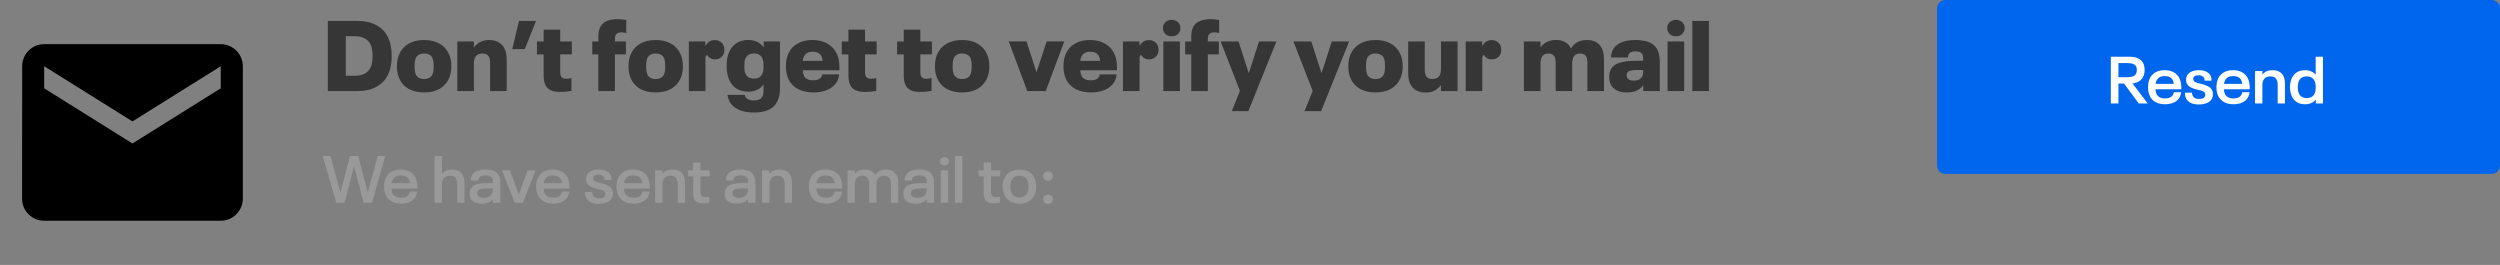 <svg width="604" height="64" viewBox="0 0 604 64" fill="none" xmlns="http://www.w3.org/2000/svg">
<rect x="0" y="0" width="604" height="64" fill="#808080" stroke="none"/>
<path d="M53.333 10.667H10.667C7.733 10.667 5.36 13.067 5.36 16L5.333 48C5.333 50.933 7.733 53.333 10.667 53.333H53.333C56.267 53.333 58.667 50.933 58.667 48V16C58.667 13.067 56.267 10.667 53.333 10.667ZM53.333 21.333L32 34.667L10.667 21.333V16L32 29.333L53.333 16V21.333Z" fill="black"/>
<path d="M468 2C468 0.895 468.895 0 470 0H602C603.105 0 604 0.895 604 2V40C604 41.105 603.105 42 602 42H470C468.895 42 468 41.105 468 40V2Z" fill="#0066EE"/>
<path d="M513.16 20.184H511.816V25H509.976V13.704H514.408C516.2 13.704 517.347 14.264 517.848 15.384C518.04 15.8 518.136 16.291 518.136 16.856C518.136 17.453 518.045 17.965 517.864 18.392C517.629 18.915 517.293 19.32 516.856 19.608C516.419 19.896 515.869 20.077 515.208 20.152L518.888 25H516.728L513.16 20.184ZM511.816 18.648H513.928C514.525 18.648 515 18.579 515.352 18.44C515.704 18.301 515.949 18.083 516.088 17.784C516.205 17.528 516.264 17.235 516.264 16.904C516.264 16.595 516.216 16.333 516.12 16.12C515.971 15.8 515.715 15.576 515.352 15.448C515 15.309 514.525 15.24 513.928 15.24H511.816V18.648ZM524.692 23.288C524.83 23.16 524.942 23.005 525.028 22.824C525.124 22.643 525.182 22.461 525.204 22.28H526.964C526.889 23.069 526.58 23.72 526.036 24.232C525.684 24.541 525.257 24.781 524.756 24.952C524.254 25.112 523.705 25.192 523.108 25.192C522.19 25.192 521.406 25.011 520.756 24.648C520.116 24.285 519.646 23.773 519.348 23.112C519.092 22.536 518.964 21.853 518.964 21.064C518.964 20.659 518.996 20.291 519.06 19.96C519.124 19.629 519.22 19.32 519.348 19.032C519.646 18.371 520.105 17.859 520.724 17.496C521.353 17.133 522.105 16.952 522.98 16.952C523.854 16.952 524.601 17.133 525.22 17.496C525.849 17.859 526.308 18.365 526.596 19.016C526.756 19.379 526.862 19.757 526.916 20.152C526.98 20.547 527.012 21.016 527.012 21.56H520.756C520.788 22.029 520.868 22.397 520.996 22.664C521.156 23.027 521.412 23.304 521.764 23.496C522.116 23.688 522.553 23.784 523.076 23.784C523.417 23.784 523.726 23.741 524.004 23.656C524.281 23.571 524.51 23.448 524.692 23.288ZM523.012 18.376C522.009 18.376 521.337 18.755 520.996 19.512C520.889 19.747 520.82 19.997 520.788 20.264H525.188C525.156 19.987 525.092 19.715 524.996 19.448C524.825 19.096 524.574 18.829 524.244 18.648C523.913 18.467 523.502 18.376 523.012 18.376ZM531.245 25.24C530.456 25.24 529.794 25.112 529.261 24.856C528.738 24.6 528.36 24.216 528.125 23.704C527.954 23.331 527.869 22.893 527.869 22.392H529.597C529.597 22.691 529.65 22.941 529.757 23.144C529.992 23.656 530.498 23.912 531.277 23.912C532.056 23.912 532.536 23.709 532.717 23.304C532.77 23.165 532.797 23.032 532.797 22.904C532.797 22.755 532.77 22.616 532.717 22.488C532.642 22.328 532.52 22.2 532.349 22.104C532.189 22.008 531.986 21.928 531.741 21.864C531.506 21.789 531.17 21.709 530.733 21.624C530.136 21.485 529.629 21.304 529.213 21.08C528.797 20.845 528.498 20.525 528.317 20.12C528.21 19.875 528.157 19.587 528.157 19.256C528.157 18.904 528.221 18.595 528.349 18.328C528.552 17.891 528.904 17.555 529.405 17.32C529.906 17.075 530.509 16.952 531.213 16.952C531.928 16.952 532.53 17.069 533.021 17.304C533.522 17.539 533.885 17.885 534.109 18.344C534.248 18.664 534.317 19.048 534.317 19.496H532.637C532.637 19.261 532.594 19.043 532.509 18.84C532.402 18.627 532.232 18.467 531.997 18.36C531.773 18.243 531.501 18.184 531.181 18.184C530.53 18.184 530.12 18.36 529.949 18.712C529.906 18.808 529.885 18.931 529.885 19.08C529.885 19.219 529.906 19.325 529.949 19.4C530.024 19.571 530.157 19.709 530.349 19.816C530.541 19.923 530.744 20.008 530.957 20.072C531.181 20.125 531.506 20.2 531.933 20.296C532.594 20.467 533.133 20.669 533.549 20.904C533.976 21.128 534.285 21.443 534.477 21.848C534.584 22.093 534.637 22.387 534.637 22.728C534.637 23.101 534.573 23.448 534.445 23.768C534.221 24.248 533.821 24.616 533.245 24.872C532.68 25.117 532.013 25.24 531.245 25.24ZM541.223 23.288C541.362 23.16 541.474 23.005 541.559 22.824C541.655 22.643 541.714 22.461 541.735 22.28H543.495C543.42 23.069 543.111 23.72 542.567 24.232C542.215 24.541 541.788 24.781 541.287 24.952C540.786 25.112 540.236 25.192 539.639 25.192C538.722 25.192 537.938 25.011 537.287 24.648C536.647 24.285 536.178 23.773 535.879 23.112C535.623 22.536 535.495 21.853 535.495 21.064C535.495 20.659 535.527 20.291 535.591 19.96C535.655 19.629 535.751 19.32 535.879 19.032C536.178 18.371 536.636 17.859 537.255 17.496C537.884 17.133 538.636 16.952 539.511 16.952C540.386 16.952 541.132 17.133 541.751 17.496C542.38 17.859 542.839 18.365 543.127 19.016C543.287 19.379 543.394 19.757 543.447 20.152C543.511 20.547 543.543 21.016 543.543 21.56H537.287C537.319 22.029 537.399 22.397 537.527 22.664C537.687 23.027 537.943 23.304 538.295 23.496C538.647 23.688 539.084 23.784 539.607 23.784C539.948 23.784 540.258 23.741 540.535 23.656C540.812 23.571 541.042 23.448 541.223 23.288ZM539.543 18.376C538.54 18.376 537.868 18.755 537.527 19.512C537.42 19.747 537.351 19.997 537.319 20.264H541.719C541.687 19.987 541.623 19.715 541.527 19.448C541.356 19.096 541.106 18.829 540.775 18.648C540.444 18.467 540.034 18.376 539.543 18.376ZM549.04 16.952C550 16.952 550.742 17.224 551.264 17.768C551.787 18.312 552.048 19.107 552.048 20.152V25H550.288V20.504C550.288 19.8 550.144 19.283 549.856 18.952C549.568 18.621 549.126 18.456 548.528 18.456C547.899 18.456 547.419 18.637 547.088 19C546.758 19.352 546.592 19.88 546.592 20.584V25H544.816V17.16H546.592V18.04C547.136 17.315 547.952 16.952 549.04 16.952ZM561.229 13.704V25H559.501V24.056C559.202 24.429 558.829 24.712 558.381 24.904C557.943 25.096 557.447 25.192 556.893 25.192C556.125 25.192 555.469 25.021 554.924 24.68C554.38 24.339 553.97 23.859 553.693 23.24C553.554 22.931 553.447 22.595 553.373 22.232C553.298 21.859 553.261 21.475 553.261 21.08C553.261 20.269 553.405 19.544 553.693 18.904C553.97 18.285 554.38 17.805 554.924 17.464C555.469 17.123 556.125 16.952 556.893 16.952C557.437 16.952 557.927 17.048 558.365 17.24C558.802 17.421 559.17 17.693 559.469 18.056V13.704H561.229ZM559.469 20.872C559.469 20.093 559.277 19.496 558.893 19.08C558.519 18.664 558.002 18.456 557.341 18.456C556.882 18.456 556.487 18.552 556.157 18.744C555.826 18.925 555.575 19.203 555.405 19.576C555.234 19.981 555.149 20.483 555.149 21.08C555.149 21.667 555.234 22.163 555.405 22.568C555.575 22.941 555.826 23.224 556.157 23.416C556.487 23.608 556.882 23.704 557.341 23.704C558.002 23.704 558.519 23.496 558.893 23.08C559.277 22.653 559.469 22.051 559.469 21.272V20.872Z" fill="white"/>
<path d="M93.088 37.704L89.872 49H87.856L85.552 40.2L83.232 49H81.248L77.984 37.704H79.856L82.256 46.536L84.544 37.704H86.56L88.848 46.456L91.248 37.704H93.088ZM98.52 47.288C98.658 47.16 98.77 47.005 98.856 46.824C98.952 46.643 99.01 46.461 99.032 46.28H100.792C100.717 47.069 100.408 47.72 99.864 48.232C99.512 48.541 99.085 48.781 98.584 48.952C98.082 49.112 97.533 49.192 96.936 49.192C96.018 49.192 95.234 49.011 94.584 48.648C93.944 48.285 93.474 47.773 93.176 47.112C92.92 46.536 92.792 45.853 92.792 45.064C92.792 44.659 92.824 44.291 92.888 43.96C92.952 43.629 93.048 43.32 93.176 43.032C93.474 42.371 93.933 41.859 94.552 41.496C95.181 41.133 95.933 40.952 96.808 40.952C97.682 40.952 98.429 41.133 99.048 41.496C99.677 41.859 100.136 42.365 100.424 43.016C100.584 43.379 100.69 43.757 100.744 44.152C100.808 44.547 100.84 45.016 100.84 45.56H94.584C94.616 46.029 94.696 46.397 94.824 46.664C94.984 47.027 95.24 47.304 95.592 47.496C95.944 47.688 96.381 47.784 96.904 47.784C97.245 47.784 97.554 47.741 97.832 47.656C98.109 47.571 98.338 47.448 98.52 47.288ZM96.84 42.376C95.837 42.376 95.165 42.755 94.824 43.512C94.717 43.747 94.648 43.997 94.616 44.264H99.016C98.984 43.987 98.92 43.715 98.824 43.448C98.653 43.096 98.402 42.829 98.072 42.648C97.741 42.467 97.33 42.376 96.84 42.376ZM109.212 40.952C110.172 40.952 110.914 41.224 111.436 41.768C111.959 42.312 112.22 43.107 112.22 44.152V49H110.46V44.504C110.46 43.8 110.316 43.283 110.028 42.952C109.74 42.621 109.298 42.456 108.7 42.456C108.071 42.456 107.591 42.637 107.26 43C106.93 43.352 106.764 43.88 106.764 44.584V49H104.988V37.704H106.764V42.04C107.308 41.315 108.124 40.952 109.212 40.952ZM120.568 42.536C120.782 43.005 120.888 43.629 120.888 44.408V49H119.112V48.12C118.547 48.835 117.651 49.192 116.424 49.192C115.731 49.192 115.144 49.08 114.664 48.856C114.184 48.632 113.848 48.301 113.656 47.864C113.518 47.555 113.448 47.203 113.448 46.808C113.448 46.413 113.512 46.072 113.64 45.784C113.907 45.197 114.36 44.797 115 44.584C115.64 44.36 116.467 44.248 117.48 44.248H119.112V44.04C119.112 43.837 119.102 43.672 119.08 43.544C119.059 43.405 119.016 43.267 118.952 43.128C118.718 42.616 118.174 42.36 117.32 42.36C116.883 42.36 116.526 42.419 116.248 42.536C115.971 42.653 115.774 42.84 115.656 43.096C115.582 43.288 115.544 43.464 115.544 43.624H113.752C113.752 43.176 113.827 42.797 113.976 42.488C114.435 41.464 115.544 40.952 117.304 40.952C118.168 40.952 118.867 41.08 119.4 41.336C119.944 41.592 120.334 41.992 120.568 42.536ZM118.92 46.712C119.048 46.403 119.112 46.04 119.112 45.624V45.528H117.592C117.006 45.528 116.52 45.576 116.136 45.672C115.752 45.768 115.502 45.944 115.384 46.2C115.32 46.328 115.288 46.477 115.288 46.648C115.288 46.819 115.32 46.979 115.384 47.128C115.491 47.352 115.678 47.517 115.944 47.624C116.211 47.731 116.526 47.784 116.888 47.784C117.4 47.784 117.827 47.693 118.168 47.512C118.51 47.331 118.76 47.064 118.92 46.712ZM121.282 41.16H123.202L125.346 47L127.474 41.16H129.394L126.338 49H124.354L121.282 41.16ZM135.27 47.288C135.408 47.16 135.52 47.005 135.606 46.824C135.702 46.643 135.76 46.461 135.782 46.28H137.542C137.467 47.069 137.158 47.72 136.614 48.232C136.262 48.541 135.835 48.781 135.334 48.952C134.832 49.112 134.283 49.192 133.686 49.192C132.768 49.192 131.984 49.011 131.334 48.648C130.694 48.285 130.224 47.773 129.926 47.112C129.67 46.536 129.542 45.853 129.542 45.064C129.542 44.659 129.574 44.291 129.638 43.96C129.702 43.629 129.798 43.32 129.926 43.032C130.224 42.371 130.683 41.859 131.302 41.496C131.931 41.133 132.683 40.952 133.558 40.952C134.432 40.952 135.179 41.133 135.798 41.496C136.427 41.859 136.886 42.365 137.174 43.016C137.334 43.379 137.44 43.757 137.494 44.152C137.558 44.547 137.59 45.016 137.59 45.56H131.334C131.366 46.029 131.446 46.397 131.574 46.664C131.734 47.027 131.99 47.304 132.342 47.496C132.694 47.688 133.131 47.784 133.654 47.784C133.995 47.784 134.304 47.741 134.582 47.656C134.859 47.571 135.088 47.448 135.27 47.288ZM133.59 42.376C132.587 42.376 131.915 42.755 131.574 43.512C131.467 43.747 131.398 43.997 131.366 44.264H135.766C135.734 43.987 135.67 43.715 135.574 43.448C135.403 43.096 135.152 42.829 134.822 42.648C134.491 42.467 134.08 42.376 133.59 42.376ZM144.698 49.24C143.909 49.24 143.248 49.112 142.714 48.856C142.192 48.6 141.813 48.216 141.578 47.704C141.408 47.331 141.322 46.893 141.322 46.392H143.05C143.05 46.691 143.104 46.941 143.21 47.144C143.445 47.656 143.952 47.912 144.73 47.912C145.509 47.912 145.989 47.709 146.17 47.304C146.224 47.165 146.25 47.032 146.25 46.904C146.25 46.755 146.224 46.616 146.17 46.488C146.096 46.328 145.973 46.2 145.802 46.104C145.642 46.008 145.44 45.928 145.194 45.864C144.96 45.789 144.624 45.709 144.186 45.624C143.589 45.485 143.082 45.304 142.666 45.08C142.25 44.845 141.952 44.525 141.77 44.12C141.664 43.875 141.61 43.587 141.61 43.256C141.61 42.904 141.674 42.595 141.802 42.328C142.005 41.891 142.357 41.555 142.858 41.32C143.36 41.075 143.962 40.952 144.666 40.952C145.381 40.952 145.984 41.069 146.474 41.304C146.976 41.539 147.338 41.885 147.562 42.344C147.701 42.664 147.77 43.048 147.77 43.496H146.09C146.09 43.261 146.048 43.043 145.962 42.84C145.856 42.627 145.685 42.467 145.45 42.36C145.226 42.243 144.954 42.184 144.634 42.184C143.984 42.184 143.573 42.36 143.402 42.712C143.36 42.808 143.338 42.931 143.338 43.08C143.338 43.219 143.36 43.325 143.402 43.4C143.477 43.571 143.61 43.709 143.802 43.816C143.994 43.923 144.197 44.008 144.41 44.072C144.634 44.125 144.96 44.2 145.386 44.296C146.048 44.467 146.586 44.669 147.002 44.904C147.429 45.128 147.738 45.443 147.93 45.848C148.037 46.093 148.09 46.387 148.09 46.728C148.09 47.101 148.026 47.448 147.898 47.768C147.674 48.248 147.274 48.616 146.698 48.872C146.133 49.117 145.466 49.24 144.698 49.24ZM154.676 47.288C154.815 47.16 154.927 47.005 155.012 46.824C155.108 46.643 155.167 46.461 155.188 46.28H156.948C156.873 47.069 156.564 47.72 156.02 48.232C155.668 48.541 155.241 48.781 154.74 48.952C154.239 49.112 153.689 49.192 153.092 49.192C152.175 49.192 151.391 49.011 150.74 48.648C150.1 48.285 149.631 47.773 149.332 47.112C149.076 46.536 148.948 45.853 148.948 45.064C148.948 44.659 148.98 44.291 149.044 43.96C149.108 43.629 149.204 43.32 149.332 43.032C149.631 42.371 150.089 41.859 150.708 41.496C151.337 41.133 152.089 40.952 152.964 40.952C153.839 40.952 154.585 41.133 155.204 41.496C155.833 41.859 156.292 42.365 156.58 43.016C156.74 43.379 156.847 43.757 156.9 44.152C156.964 44.547 156.996 45.016 156.996 45.56H150.74C150.772 46.029 150.852 46.397 150.98 46.664C151.14 47.027 151.396 47.304 151.748 47.496C152.1 47.688 152.537 47.784 153.06 47.784C153.401 47.784 153.711 47.741 153.988 47.656C154.265 47.571 154.495 47.448 154.676 47.288ZM152.996 42.376C151.993 42.376 151.321 42.755 150.98 43.512C150.873 43.747 150.804 43.997 150.772 44.264H155.172C155.14 43.987 155.076 43.715 154.98 43.448C154.809 43.096 154.559 42.829 154.228 42.648C153.897 42.467 153.487 42.376 152.996 42.376ZM162.494 40.952C163.454 40.952 164.195 41.224 164.718 41.768C165.24 42.312 165.502 43.107 165.502 44.152V49H163.742V44.504C163.742 43.8 163.598 43.283 163.31 42.952C163.022 42.621 162.579 42.456 161.982 42.456C161.352 42.456 160.872 42.637 160.542 43C160.211 43.352 160.046 43.88 160.046 44.584V49H158.27V41.16H160.046V42.04C160.59 41.315 161.406 40.952 162.494 40.952ZM169.92 49.128C169.066 49.128 168.442 48.931 168.048 48.536C167.664 48.131 167.472 47.48 167.472 46.584V42.616H166.256V41.16H167.472V39.272H169.232V41.16H171.456V42.616H169.232V46.264C169.232 46.733 169.328 47.08 169.52 47.304C169.722 47.517 170.032 47.624 170.448 47.624C170.789 47.624 171.104 47.581 171.392 47.496V48.968C170.89 49.075 170.4 49.128 169.92 49.128ZM182.193 42.536C182.407 43.005 182.513 43.629 182.513 44.408V49H180.737V48.12C180.172 48.835 179.276 49.192 178.049 49.192C177.356 49.192 176.769 49.08 176.289 48.856C175.809 48.632 175.473 48.301 175.281 47.864C175.143 47.555 175.073 47.203 175.073 46.808C175.073 46.413 175.137 46.072 175.265 45.784C175.532 45.197 175.985 44.797 176.625 44.584C177.265 44.36 178.092 44.248 179.105 44.248H180.737V44.04C180.737 43.837 180.727 43.672 180.705 43.544C180.684 43.405 180.641 43.267 180.577 43.128C180.343 42.616 179.799 42.36 178.945 42.36C178.508 42.36 178.151 42.419 177.873 42.536C177.596 42.653 177.399 42.84 177.281 43.096C177.207 43.288 177.169 43.464 177.169 43.624H175.377C175.377 43.176 175.452 42.797 175.601 42.488C176.06 41.464 177.169 40.952 178.929 40.952C179.793 40.952 180.492 41.08 181.025 41.336C181.569 41.592 181.959 41.992 182.193 42.536ZM180.545 46.712C180.673 46.403 180.737 46.04 180.737 45.624V45.528H179.217C178.631 45.528 178.145 45.576 177.761 45.672C177.377 45.768 177.127 45.944 177.009 46.2C176.945 46.328 176.913 46.477 176.913 46.648C176.913 46.819 176.945 46.979 177.009 47.128C177.116 47.352 177.303 47.517 177.569 47.624C177.836 47.731 178.151 47.784 178.513 47.784C179.025 47.784 179.452 47.693 179.793 47.512C180.135 47.331 180.385 47.064 180.545 46.712ZM188.337 40.952C189.297 40.952 190.039 41.224 190.561 41.768C191.084 42.312 191.345 43.107 191.345 44.152V49H189.585V44.504C189.585 43.8 189.441 43.283 189.153 42.952C188.865 42.621 188.423 42.456 187.825 42.456C187.196 42.456 186.716 42.637 186.385 43C186.055 43.352 185.889 43.88 185.889 44.584V49H184.113V41.16H185.889V42.04C186.433 41.315 187.249 40.952 188.337 40.952ZM201.16 47.288C201.299 47.16 201.411 47.005 201.496 46.824C201.592 46.643 201.651 46.461 201.672 46.28H203.432C203.358 47.069 203.048 47.72 202.504 48.232C202.152 48.541 201.726 48.781 201.224 48.952C200.723 49.112 200.174 49.192 199.576 49.192C198.659 49.192 197.875 49.011 197.224 48.648C196.584 48.285 196.115 47.773 195.816 47.112C195.56 46.536 195.432 45.853 195.432 45.064C195.432 44.659 195.464 44.291 195.528 43.96C195.592 43.629 195.688 43.32 195.816 43.032C196.115 42.371 196.574 41.859 197.192 41.496C197.822 41.133 198.574 40.952 199.448 40.952C200.323 40.952 201.07 41.133 201.688 41.496C202.318 41.859 202.776 42.365 203.064 43.016C203.224 43.379 203.331 43.757 203.384 44.152C203.448 44.547 203.48 45.016 203.48 45.56H197.224C197.256 46.029 197.336 46.397 197.464 46.664C197.624 47.027 197.88 47.304 198.232 47.496C198.584 47.688 199.022 47.784 199.544 47.784C199.886 47.784 200.195 47.741 200.472 47.656C200.75 47.571 200.979 47.448 201.16 47.288ZM199.48 42.376C198.478 42.376 197.806 42.755 197.464 43.512C197.358 43.747 197.288 43.997 197.256 44.264H201.656C201.624 43.987 201.56 43.715 201.464 43.448C201.294 43.096 201.043 42.829 200.712 42.648C200.382 42.467 199.971 42.376 199.48 42.376ZM214.098 40.952C215.026 40.952 215.741 41.229 216.242 41.784C216.754 42.328 217.01 43.123 217.01 44.168V49H215.25V44.52C215.25 43.805 215.111 43.283 214.834 42.952C214.557 42.621 214.141 42.456 213.586 42.456C212.989 42.456 212.535 42.637 212.226 43C211.917 43.363 211.762 43.891 211.762 44.584V49H210.002V44.52C210.002 43.805 209.863 43.283 209.586 42.952C209.319 42.621 208.903 42.456 208.338 42.456C207.751 42.456 207.303 42.637 206.994 43C206.685 43.363 206.53 43.891 206.53 44.584V49H204.754V41.16H206.53V41.992C207.063 41.299 207.853 40.952 208.898 40.952C209.517 40.952 210.045 41.069 210.482 41.304C210.93 41.539 211.261 41.891 211.474 42.36C211.741 41.88 212.087 41.528 212.514 41.304C212.951 41.069 213.479 40.952 214.098 40.952ZM225.365 42.536C225.579 43.005 225.685 43.629 225.685 44.408V49H223.909V48.12C223.344 48.835 222.448 49.192 221.221 49.192C220.528 49.192 219.941 49.08 219.461 48.856C218.981 48.632 218.645 48.301 218.453 47.864C218.315 47.555 218.245 47.203 218.245 46.808C218.245 46.413 218.309 46.072 218.437 45.784C218.704 45.197 219.157 44.797 219.797 44.584C220.437 44.36 221.264 44.248 222.277 44.248H223.909V44.04C223.909 43.837 223.899 43.672 223.877 43.544C223.856 43.405 223.813 43.267 223.749 43.128C223.515 42.616 222.971 42.36 222.117 42.36C221.68 42.36 221.323 42.419 221.045 42.536C220.768 42.653 220.571 42.84 220.453 43.096C220.379 43.288 220.341 43.464 220.341 43.624H218.549C218.549 43.176 218.624 42.797 218.773 42.488C219.232 41.464 220.341 40.952 222.101 40.952C222.965 40.952 223.664 41.08 224.197 41.336C224.741 41.592 225.131 41.992 225.365 42.536ZM223.717 46.712C223.845 46.403 223.909 46.04 223.909 45.624V45.528H222.389C221.803 45.528 221.317 45.576 220.933 45.672C220.549 45.768 220.299 45.944 220.181 46.2C220.117 46.328 220.085 46.477 220.085 46.648C220.085 46.819 220.117 46.979 220.181 47.128C220.288 47.352 220.475 47.517 220.741 47.624C221.008 47.731 221.323 47.784 221.685 47.784C222.197 47.784 222.624 47.693 222.965 47.512C223.307 47.331 223.557 47.064 223.717 46.712ZM228.197 39.976C227.877 39.976 227.616 39.885 227.413 39.704C227.21 39.512 227.109 39.272 227.109 38.984C227.109 38.685 227.205 38.445 227.397 38.264C227.6 38.072 227.866 37.976 228.197 37.976C228.506 37.976 228.757 38.072 228.949 38.264C229.141 38.445 229.237 38.685 229.237 38.984C229.237 39.272 229.136 39.512 228.933 39.704C228.741 39.885 228.496 39.976 228.197 39.976ZM227.285 41.16H229.061V49H227.285V41.16ZM230.723 37.704H232.499V49H230.723V37.704ZM240.107 49.128C239.254 49.128 238.63 48.931 238.235 48.536C237.851 48.131 237.659 47.48 237.659 46.584V42.616H236.443V41.16H237.659V39.272H239.419V41.16H241.643V42.616H239.419V46.264C239.419 46.733 239.515 47.08 239.707 47.304C239.91 47.517 240.219 47.624 240.635 47.624C240.976 47.624 241.291 47.581 241.579 47.496V48.968C241.078 49.075 240.587 49.128 240.107 49.128ZM246.293 49.192C245.397 49.192 244.64 49.005 244.021 48.632C243.402 48.259 242.944 47.741 242.645 47.08C242.378 46.515 242.245 45.848 242.245 45.08C242.245 44.312 242.378 43.64 242.645 43.064C242.944 42.403 243.402 41.885 244.021 41.512C244.64 41.139 245.397 40.952 246.293 40.952C247.189 40.952 247.946 41.139 248.565 41.512C249.194 41.885 249.658 42.403 249.957 43.064C250.224 43.661 250.357 44.333 250.357 45.08C250.357 45.805 250.224 46.477 249.957 47.096C249.658 47.757 249.194 48.275 248.565 48.648C247.946 49.011 247.189 49.192 246.293 49.192ZM246.293 47.704C246.773 47.704 247.173 47.608 247.493 47.416C247.824 47.213 248.069 46.936 248.229 46.584C248.389 46.221 248.469 45.72 248.469 45.08C248.469 44.429 248.389 43.928 248.229 43.576C248.069 43.213 247.824 42.936 247.493 42.744C247.173 42.552 246.773 42.456 246.293 42.456C245.813 42.456 245.413 42.552 245.093 42.744C244.773 42.936 244.533 43.213 244.373 43.576C244.202 43.949 244.117 44.451 244.117 45.08C244.117 45.699 244.202 46.2 244.373 46.584C244.533 46.936 244.773 47.213 245.093 47.416C245.413 47.608 245.813 47.704 246.293 47.704ZM253.197 49.272C252.855 49.272 252.578 49.171 252.365 48.968C252.151 48.755 252.045 48.483 252.045 48.152C252.045 47.8 252.151 47.523 252.365 47.32C252.578 47.117 252.855 47.016 253.197 47.016C253.549 47.016 253.831 47.117 254.045 47.32C254.258 47.523 254.365 47.8 254.365 48.152C254.365 48.483 254.253 48.755 254.029 48.968C253.815 49.171 253.538 49.272 253.197 49.272ZM253.197 43.672C252.855 43.672 252.578 43.571 252.365 43.368C252.151 43.155 252.045 42.883 252.045 42.552C252.045 42.2 252.151 41.923 252.365 41.72C252.578 41.517 252.855 41.416 253.197 41.416C253.549 41.416 253.831 41.517 254.045 41.72C254.258 41.923 254.365 42.2 254.365 42.552C254.365 42.883 254.253 43.155 254.029 43.368C253.815 43.571 253.538 43.672 253.197 43.672Z" fill="#999999"/>
<path d="M79.2 5.056H86.352C88.208 5.056 89.768 5.416 91.032 6.136C92.312 6.856 93.248 7.888 93.84 9.232C94.112 9.808 94.312 10.448 94.44 11.152C94.568 11.856 94.632 12.648 94.632 13.528C94.632 14.408 94.568 15.2 94.44 15.904C94.312 16.608 94.112 17.248 93.84 17.824C93.248 19.168 92.312 20.2 91.032 20.92C89.768 21.64 88.208 22 86.352 22H79.2V5.056ZM85.656 18.304C86.68 18.304 87.512 18.128 88.152 17.776C88.792 17.424 89.264 16.904 89.568 16.216C89.728 15.88 89.84 15.496 89.904 15.064C89.968 14.632 90 14.12 90 13.528C90 12.936 89.968 12.424 89.904 11.992C89.84 11.544 89.728 11.152 89.568 10.816C89.248 10.128 88.768 9.616 88.128 9.28C87.504 8.928 86.68 8.752 85.656 8.752H83.544V18.304H85.656ZM102.47 22.336C101.014 22.336 99.766 22.048 98.725 21.472C97.701 20.88 96.95 20.048 96.469 18.976C96.085 18.112 95.894 17.12 95.894 16C95.894 14.896 96.085 13.912 96.469 13.048C96.95 11.976 97.701 11.144 98.725 10.552C99.766 9.96 101.014 9.664 102.47 9.664C103.926 9.664 105.166 9.96 106.19 10.552C107.214 11.128 107.966 11.952 108.446 13.024C108.846 13.872 109.046 14.864 109.046 16C109.046 17.152 108.846 18.152 108.446 19C107.966 20.056 107.214 20.88 106.19 21.472C105.166 22.048 103.926 22.336 102.47 22.336ZM102.47 19.096C103.462 19.096 104.134 18.72 104.486 17.968C104.598 17.728 104.67 17.456 104.702 17.152C104.75 16.832 104.774 16.448 104.774 16C104.774 15.104 104.678 14.456 104.486 14.056C104.15 13.304 103.478 12.928 102.47 12.928C101.478 12.928 100.806 13.304 100.454 14.056C100.262 14.504 100.166 15.152 100.166 16C100.166 16.832 100.262 17.488 100.454 17.968C100.806 18.72 101.478 19.096 102.47 19.096ZM118.164 9.664C119.508 9.664 120.548 10.064 121.284 10.864C122.036 11.664 122.412 12.808 122.412 14.296V22H118.404V15.16C118.404 14.376 118.252 13.808 117.948 13.456C117.644 13.104 117.172 12.928 116.532 12.928C115.86 12.928 115.348 13.128 114.996 13.528C114.66 13.912 114.492 14.496 114.492 15.28V22H110.484V10.024H114.492V11.512C115.34 10.28 116.564 9.664 118.164 9.664ZM125.394 5.056H129.498L126.786 11.872H123.762L125.394 5.056ZM135.421 22.216C134.445 22.216 133.661 22.08 133.069 21.808C132.477 21.536 132.037 21.104 131.749 20.512C131.477 19.92 131.341 19.12 131.341 18.112V13.144H129.733V10.024H131.341V7.168H135.349V10.024H138.157V13.144H135.349V17.416C135.349 18.008 135.461 18.424 135.685 18.664C135.925 18.904 136.301 19.024 136.813 19.024C137.213 19.024 137.629 18.968 138.061 18.856V21.952C137.213 22.128 136.333 22.216 135.421 22.216ZM144.557 13.144H143.093V10.024H144.557V8.944C144.557 7.936 144.717 7.12 145.037 6.496C145.373 5.856 145.893 5.384 146.597 5.08C147.317 4.776 148.245 4.624 149.381 4.624C149.701 4.624 150.029 4.648 150.365 4.696C150.717 4.728 151.029 4.776 151.301 4.84V8.008C150.997 7.88 150.605 7.816 150.125 7.816C149.613 7.816 149.221 7.944 148.949 8.2C148.693 8.456 148.565 8.832 148.565 9.328V10.024H151.229V13.144H148.565V22H144.557V13.144ZM158.415 22.336C156.959 22.336 155.711 22.048 154.671 21.472C153.647 20.88 152.895 20.048 152.415 18.976C152.031 18.112 151.839 17.12 151.839 16C151.839 14.896 152.031 13.912 152.415 13.048C152.895 11.976 153.647 11.144 154.671 10.552C155.711 9.96 156.959 9.664 158.415 9.664C159.871 9.664 161.111 9.96 162.135 10.552C163.159 11.128 163.911 11.952 164.391 13.024C164.791 13.872 164.991 14.864 164.991 16C164.991 17.152 164.791 18.152 164.391 19C163.911 20.056 163.159 20.88 162.135 21.472C161.111 22.048 159.871 22.336 158.415 22.336ZM158.415 19.096C159.407 19.096 160.079 18.72 160.431 17.968C160.543 17.728 160.615 17.456 160.647 17.152C160.695 16.832 160.719 16.448 160.719 16C160.719 15.104 160.623 14.456 160.431 14.056C160.095 13.304 159.423 12.928 158.415 12.928C157.423 12.928 156.751 13.304 156.399 14.056C156.207 14.504 156.111 15.152 156.111 16C156.111 16.832 156.207 17.488 156.399 17.968C156.751 18.72 157.423 19.096 158.415 19.096ZM166.429 10.024H170.413V11.104C170.717 10.608 171.045 10.248 171.397 10.024C171.765 9.8 172.189 9.688 172.669 9.688C173.389 9.688 173.957 9.904 174.373 10.336C174.805 10.752 175.021 11.312 175.021 12.016C175.021 12.464 174.925 12.864 174.733 13.216C174.541 13.568 174.269 13.848 173.917 14.056C173.565 14.248 173.165 14.344 172.717 14.344C172.301 14.344 171.925 14.248 171.589 14.056C171.253 13.848 171.005 13.584 170.845 13.264C170.669 13.344 170.557 13.456 170.509 13.6C170.461 13.744 170.437 14.024 170.437 14.44V22H166.429V10.024ZM188.446 10.024V21.328C188.446 22.512 188.254 23.52 187.87 24.352C187.022 26.24 185.118 27.184 182.158 27.184C179.966 27.184 178.302 26.68 177.166 25.672C176.766 25.32 176.454 24.92 176.23 24.472C176.006 24.024 175.846 23.504 175.75 22.912H179.95C179.998 23.264 180.15 23.552 180.406 23.776C180.79 24.112 181.366 24.28 182.134 24.28C183.238 24.28 183.942 23.92 184.246 23.2C184.39 22.912 184.462 22.544 184.462 22.096V20.416C184.046 20.976 183.534 21.408 182.926 21.712C182.318 22 181.59 22.144 180.742 22.144C179.67 22.144 178.742 21.904 177.958 21.424C177.19 20.928 176.598 20.224 176.182 19.312C175.974 18.816 175.814 18.296 175.702 17.752C175.606 17.208 175.558 16.592 175.558 15.904C175.558 15.216 175.606 14.6 175.702 14.056C175.814 13.512 175.974 13 176.182 12.52C176.598 11.608 177.19 10.904 177.958 10.408C178.742 9.912 179.67 9.664 180.742 9.664C182.406 9.664 183.662 10.264 184.51 11.464V10.024H188.446ZM182.182 19C182.918 19 183.478 18.776 183.862 18.328C184.262 17.864 184.462 17.2 184.462 16.336V15.616C184.462 14.736 184.262 14.064 183.862 13.6C183.478 13.136 182.918 12.904 182.182 12.904C181.686 12.904 181.262 13.008 180.91 13.216C180.558 13.408 180.294 13.696 180.118 14.08C180.006 14.32 179.926 14.584 179.878 14.872C179.846 15.16 179.83 15.504 179.83 15.904C179.83 16.368 179.846 16.744 179.878 17.032C179.926 17.32 180.006 17.592 180.118 17.848C180.294 18.216 180.558 18.504 180.91 18.712C181.262 18.904 181.686 19 182.182 19ZM198.158 18.904C198.302 18.792 198.414 18.656 198.494 18.496C198.574 18.32 198.63 18.144 198.662 17.968H202.718C202.622 19.104 202.166 20.04 201.35 20.776C200.774 21.304 200.07 21.696 199.238 21.952C198.422 22.208 197.526 22.336 196.55 22.336C195.078 22.336 193.814 22.056 192.758 21.496C191.702 20.92 190.934 20.096 190.454 19.024C190.07 18.16 189.878 17.144 189.878 15.976C189.878 15.352 189.926 14.808 190.022 14.344C190.118 13.864 190.262 13.408 190.454 12.976C190.918 11.92 191.654 11.104 192.662 10.528C193.67 9.952 194.878 9.664 196.286 9.664C197.71 9.664 198.926 9.96 199.934 10.552C200.958 11.144 201.71 11.968 202.19 13.024C202.446 13.584 202.614 14.152 202.694 14.728C202.774 15.304 202.814 16.056 202.814 16.984H193.934C193.982 17.56 194.078 17.984 194.222 18.256C194.558 19.024 195.31 19.408 196.478 19.408C197.214 19.408 197.774 19.24 198.158 18.904ZM196.358 12.496C195.83 12.496 195.382 12.6 195.014 12.808C194.662 13 194.398 13.288 194.222 13.672C194.142 13.832 194.078 13.992 194.03 14.152C193.998 14.296 193.974 14.48 193.958 14.704H198.734C198.718 14.48 198.694 14.296 198.662 14.152C198.63 13.992 198.574 13.832 198.494 13.672C198.142 12.888 197.43 12.496 196.358 12.496ZM209.062 22.216C208.086 22.216 207.302 22.08 206.71 21.808C206.118 21.536 205.678 21.104 205.39 20.512C205.118 19.92 204.982 19.12 204.982 18.112V13.144H203.374V10.024H204.982V7.168H208.99V10.024H211.798V13.144H208.99V17.416C208.99 18.008 209.102 18.424 209.326 18.664C209.566 18.904 209.942 19.024 210.454 19.024C210.854 19.024 211.27 18.968 211.702 18.856V21.952C210.854 22.128 209.974 22.216 209.062 22.216ZM222.421 22.216C221.445 22.216 220.661 22.08 220.069 21.808C219.477 21.536 219.037 21.104 218.749 20.512C218.477 19.92 218.341 19.12 218.341 18.112V13.144H216.733V10.024H218.341V7.168H222.349V10.024H225.157V13.144H222.349V17.416C222.349 18.008 222.461 18.424 222.685 18.664C222.925 18.904 223.301 19.024 223.813 19.024C224.213 19.024 224.629 18.968 225.061 18.856V21.952C224.213 22.128 223.333 22.216 222.421 22.216ZM232.454 22.336C230.998 22.336 229.75 22.048 228.71 21.472C227.686 20.88 226.934 20.048 226.454 18.976C226.07 18.112 225.878 17.12 225.878 16C225.878 14.896 226.07 13.912 226.454 13.048C226.934 11.976 227.686 11.144 228.71 10.552C229.75 9.96 230.998 9.664 232.454 9.664C233.91 9.664 235.15 9.96 236.174 10.552C237.198 11.128 237.95 11.952 238.43 13.024C238.83 13.872 239.03 14.864 239.03 16C239.03 17.152 238.83 18.152 238.43 19C237.95 20.056 237.198 20.88 236.174 21.472C235.15 22.048 233.91 22.336 232.454 22.336ZM232.454 19.096C233.446 19.096 234.118 18.72 234.47 17.968C234.582 17.728 234.654 17.456 234.686 17.152C234.734 16.832 234.758 16.448 234.758 16C234.758 15.104 234.662 14.456 234.47 14.056C234.134 13.304 233.462 12.928 232.454 12.928C231.462 12.928 230.79 13.304 230.438 14.056C230.246 14.504 230.15 15.152 230.15 16C230.15 16.832 230.246 17.488 230.438 17.968C230.79 18.72 231.462 19.096 232.454 19.096ZM243.701 10H247.997L250.421 17.464L252.869 10H257.141L252.653 22H248.189L243.701 10ZM265.213 18.904C265.357 18.792 265.469 18.656 265.549 18.496C265.629 18.32 265.685 18.144 265.717 17.968H269.773C269.677 19.104 269.221 20.04 268.405 20.776C267.829 21.304 267.125 21.696 266.293 21.952C265.477 22.208 264.581 22.336 263.605 22.336C262.133 22.336 260.869 22.056 259.813 21.496C258.757 20.92 257.989 20.096 257.509 19.024C257.125 18.16 256.933 17.144 256.933 15.976C256.933 15.352 256.981 14.808 257.077 14.344C257.173 13.864 257.317 13.408 257.509 12.976C257.973 11.92 258.709 11.104 259.717 10.528C260.725 9.952 261.933 9.664 263.341 9.664C264.765 9.664 265.981 9.96 266.989 10.552C268.013 11.144 268.765 11.968 269.245 13.024C269.501 13.584 269.669 14.152 269.749 14.728C269.829 15.304 269.869 16.056 269.869 16.984H260.989C261.037 17.56 261.133 17.984 261.277 18.256C261.613 19.024 262.365 19.408 263.533 19.408C264.269 19.408 264.829 19.24 265.213 18.904ZM263.413 12.496C262.885 12.496 262.437 12.6 262.069 12.808C261.717 13 261.453 13.288 261.277 13.672C261.197 13.832 261.133 13.992 261.085 14.152C261.053 14.296 261.029 14.48 261.013 14.704H265.789C265.773 14.48 265.749 14.296 265.717 14.152C265.685 13.992 265.629 13.832 265.549 13.672C265.197 12.888 264.485 12.496 263.413 12.496ZM271.312 10.024H275.296V11.104C275.6 10.608 275.928 10.248 276.28 10.024C276.648 9.8 277.072 9.688 277.552 9.688C278.272 9.688 278.84 9.904 279.256 10.336C279.688 10.752 279.904 11.312 279.904 12.016C279.904 12.464 279.808 12.864 279.616 13.216C279.424 13.568 279.152 13.848 278.8 14.056C278.448 14.248 278.048 14.344 277.6 14.344C277.184 14.344 276.808 14.248 276.472 14.056C276.136 13.848 275.888 13.584 275.728 13.264C275.552 13.344 275.44 13.456 275.392 13.6C275.344 13.744 275.32 14.024 275.32 14.44V22H271.312V10.024ZM283.078 8.776C282.678 8.776 282.318 8.696 281.998 8.536C281.678 8.36 281.422 8.12 281.23 7.816C281.054 7.512 280.966 7.168 280.966 6.784C280.966 6.4 281.054 6.056 281.23 5.752C281.422 5.448 281.678 5.216 281.998 5.056C282.318 4.88 282.678 4.792 283.078 4.792C283.478 4.792 283.838 4.88 284.158 5.056C284.478 5.216 284.726 5.448 284.902 5.752C285.094 6.056 285.19 6.4 285.19 6.784C285.19 7.168 285.094 7.512 284.902 7.816C284.726 8.12 284.478 8.36 284.158 8.536C283.838 8.696 283.478 8.776 283.078 8.776ZM281.062 10.024H285.07V22H281.062V10.024ZM287.807 13.144H286.343V10.024H287.807V8.944C287.807 7.936 287.967 7.12 288.287 6.496C288.623 5.856 289.143 5.384 289.847 5.08C290.567 4.776 291.495 4.624 292.631 4.624C292.951 4.624 293.279 4.648 293.615 4.696C293.967 4.728 294.279 4.776 294.551 4.84V8.008C294.247 7.88 293.855 7.816 293.375 7.816C292.863 7.816 292.471 7.944 292.199 8.2C291.943 8.456 291.815 8.832 291.815 9.328V10.024H294.479V13.144H291.815V22H287.807V13.144ZM308.376 10.024L303.552 22L301.608 26.848H297.6L299.568 21.952L294.912 10.024H299.232L301.704 17.68L304.176 10.024H308.376ZM325.954 10.024L321.13 22L319.186 26.848H315.178L317.146 21.952L312.49 10.024H316.81L319.282 17.68L321.754 10.024H325.954ZM332.321 22.336C330.865 22.336 329.617 22.048 328.577 21.472C327.553 20.88 326.801 20.048 326.321 18.976C325.937 18.112 325.745 17.12 325.745 16C325.745 14.896 325.937 13.912 326.321 13.048C326.801 11.976 327.553 11.144 328.577 10.552C329.617 9.96 330.865 9.664 332.321 9.664C333.777 9.664 335.017 9.96 336.041 10.552C337.065 11.128 337.817 11.952 338.297 13.024C338.697 13.872 338.897 14.864 338.897 16C338.897 17.152 338.697 18.152 338.297 19C337.817 20.056 337.065 20.88 336.041 21.472C335.017 22.048 333.777 22.336 332.321 22.336ZM332.321 19.096C333.313 19.096 333.985 18.72 334.337 17.968C334.449 17.728 334.521 17.456 334.553 17.152C334.601 16.832 334.625 16.448 334.625 16C334.625 15.104 334.529 14.456 334.337 14.056C334.001 13.304 333.329 12.928 332.321 12.928C331.329 12.928 330.657 13.304 330.305 14.056C330.113 14.504 330.017 15.152 330.017 16C330.017 16.832 330.113 17.488 330.305 17.968C330.657 18.72 331.329 19.096 332.321 19.096ZM352.144 10.024V22H348.136V20.536C347.704 21.128 347.184 21.584 346.576 21.904C345.984 22.208 345.28 22.36 344.464 22.36C343.12 22.36 342.072 21.96 341.32 21.16C340.584 20.36 340.216 19.216 340.216 17.728V10.024H344.224V16.864C344.224 17.648 344.376 18.216 344.68 18.568C344.984 18.92 345.456 19.096 346.096 19.096C347.456 19.096 348.136 18.312 348.136 16.744V10.024H352.144ZM354.117 10.024H358.101V11.104C358.405 10.608 358.733 10.248 359.085 10.024C359.453 9.8 359.877 9.688 360.357 9.688C361.077 9.688 361.645 9.904 362.061 10.336C362.493 10.752 362.709 11.312 362.709 12.016C362.709 12.464 362.613 12.864 362.421 13.216C362.229 13.568 361.957 13.848 361.605 14.056C361.253 14.248 360.853 14.344 360.405 14.344C359.989 14.344 359.613 14.248 359.277 14.056C358.941 13.848 358.693 13.584 358.533 13.264C358.357 13.344 358.245 13.456 358.197 13.6C358.149 13.744 358.125 14.024 358.125 14.44V22H354.117V10.024ZM383.419 9.664C384.747 9.664 385.763 10.064 386.467 10.864C387.171 11.664 387.523 12.808 387.523 14.296V22H383.515V15.136C383.515 14.368 383.371 13.808 383.083 13.456C382.795 13.104 382.347 12.928 381.739 12.928C381.115 12.928 380.643 13.128 380.323 13.528C380.003 13.928 379.843 14.512 379.843 15.28V22H375.859V15.136C375.859 14.368 375.707 13.808 375.403 13.456C375.115 13.104 374.667 12.928 374.059 12.928C373.451 12.928 372.987 13.128 372.667 13.528C372.347 13.912 372.187 14.496 372.187 15.28V22H368.179V10.024H372.187V11.464C372.571 10.904 373.075 10.464 373.699 10.144C374.323 9.824 375.051 9.664 375.883 9.664C376.779 9.664 377.531 9.832 378.139 10.168C378.763 10.504 379.219 11.016 379.507 11.704C379.955 11.016 380.499 10.504 381.139 10.168C381.779 9.832 382.539 9.664 383.419 9.664ZM400.503 12.16C400.839 12.944 401.007 13.928 401.007 15.112V22H396.999V20.584C396.583 21.16 396.055 21.6 395.415 21.904C394.775 22.192 393.983 22.336 393.039 22.336C392.079 22.336 391.255 22.168 390.567 21.832C389.895 21.48 389.415 20.976 389.127 20.32C388.903 19.872 388.791 19.304 388.791 18.616C388.791 17.976 388.887 17.432 389.079 16.984C389.479 16.104 390.191 15.504 391.215 15.184C392.239 14.848 393.567 14.68 395.199 14.68H396.999V14.488C396.999 14.136 396.983 13.872 396.951 13.696C396.935 13.52 396.887 13.352 396.807 13.192C396.567 12.664 396.015 12.4 395.151 12.4C394.687 12.4 394.319 12.464 394.047 12.592C393.775 12.704 393.575 12.896 393.447 13.168C393.399 13.28 393.367 13.392 393.351 13.504C393.335 13.616 393.319 13.744 393.303 13.888H389.223C389.239 13.248 389.359 12.688 389.583 12.208C389.967 11.36 390.631 10.728 391.575 10.312C392.535 9.88 393.711 9.664 395.103 9.664C396.559 9.664 397.719 9.864 398.583 10.264C399.463 10.664 400.103 11.296 400.503 12.16ZM394.695 19.48C395.767 19.48 396.463 19.12 396.783 18.4C396.863 18.24 396.919 18.064 396.951 17.872C396.983 17.68 396.999 17.416 396.999 17.08V16.912H395.463C394.807 16.912 394.279 16.968 393.879 17.08C393.495 17.176 393.239 17.368 393.111 17.656C393.031 17.816 392.991 17.992 392.991 18.184C392.991 18.408 393.031 18.6 393.111 18.76C393.335 19.24 393.863 19.48 394.695 19.48ZM404.906 8.776C404.506 8.776 404.146 8.696 403.826 8.536C403.506 8.36 403.25 8.12 403.058 7.816C402.882 7.512 402.794 7.168 402.794 6.784C402.794 6.4 402.882 6.056 403.058 5.752C403.25 5.448 403.506 5.216 403.826 5.056C404.146 4.88 404.506 4.792 404.906 4.792C405.306 4.792 405.666 4.88 405.986 5.056C406.306 5.216 406.554 5.448 406.73 5.752C406.922 6.056 407.018 6.4 407.018 6.784C407.018 7.168 406.922 7.512 406.73 7.816C406.554 8.12 406.306 8.36 405.986 8.536C405.666 8.696 405.306 8.776 404.906 8.776ZM402.89 10.024H406.898V22H402.89V10.024ZM408.867 5.056H412.875V22H408.867V5.056Z" fill="#363636"/>
</svg>
